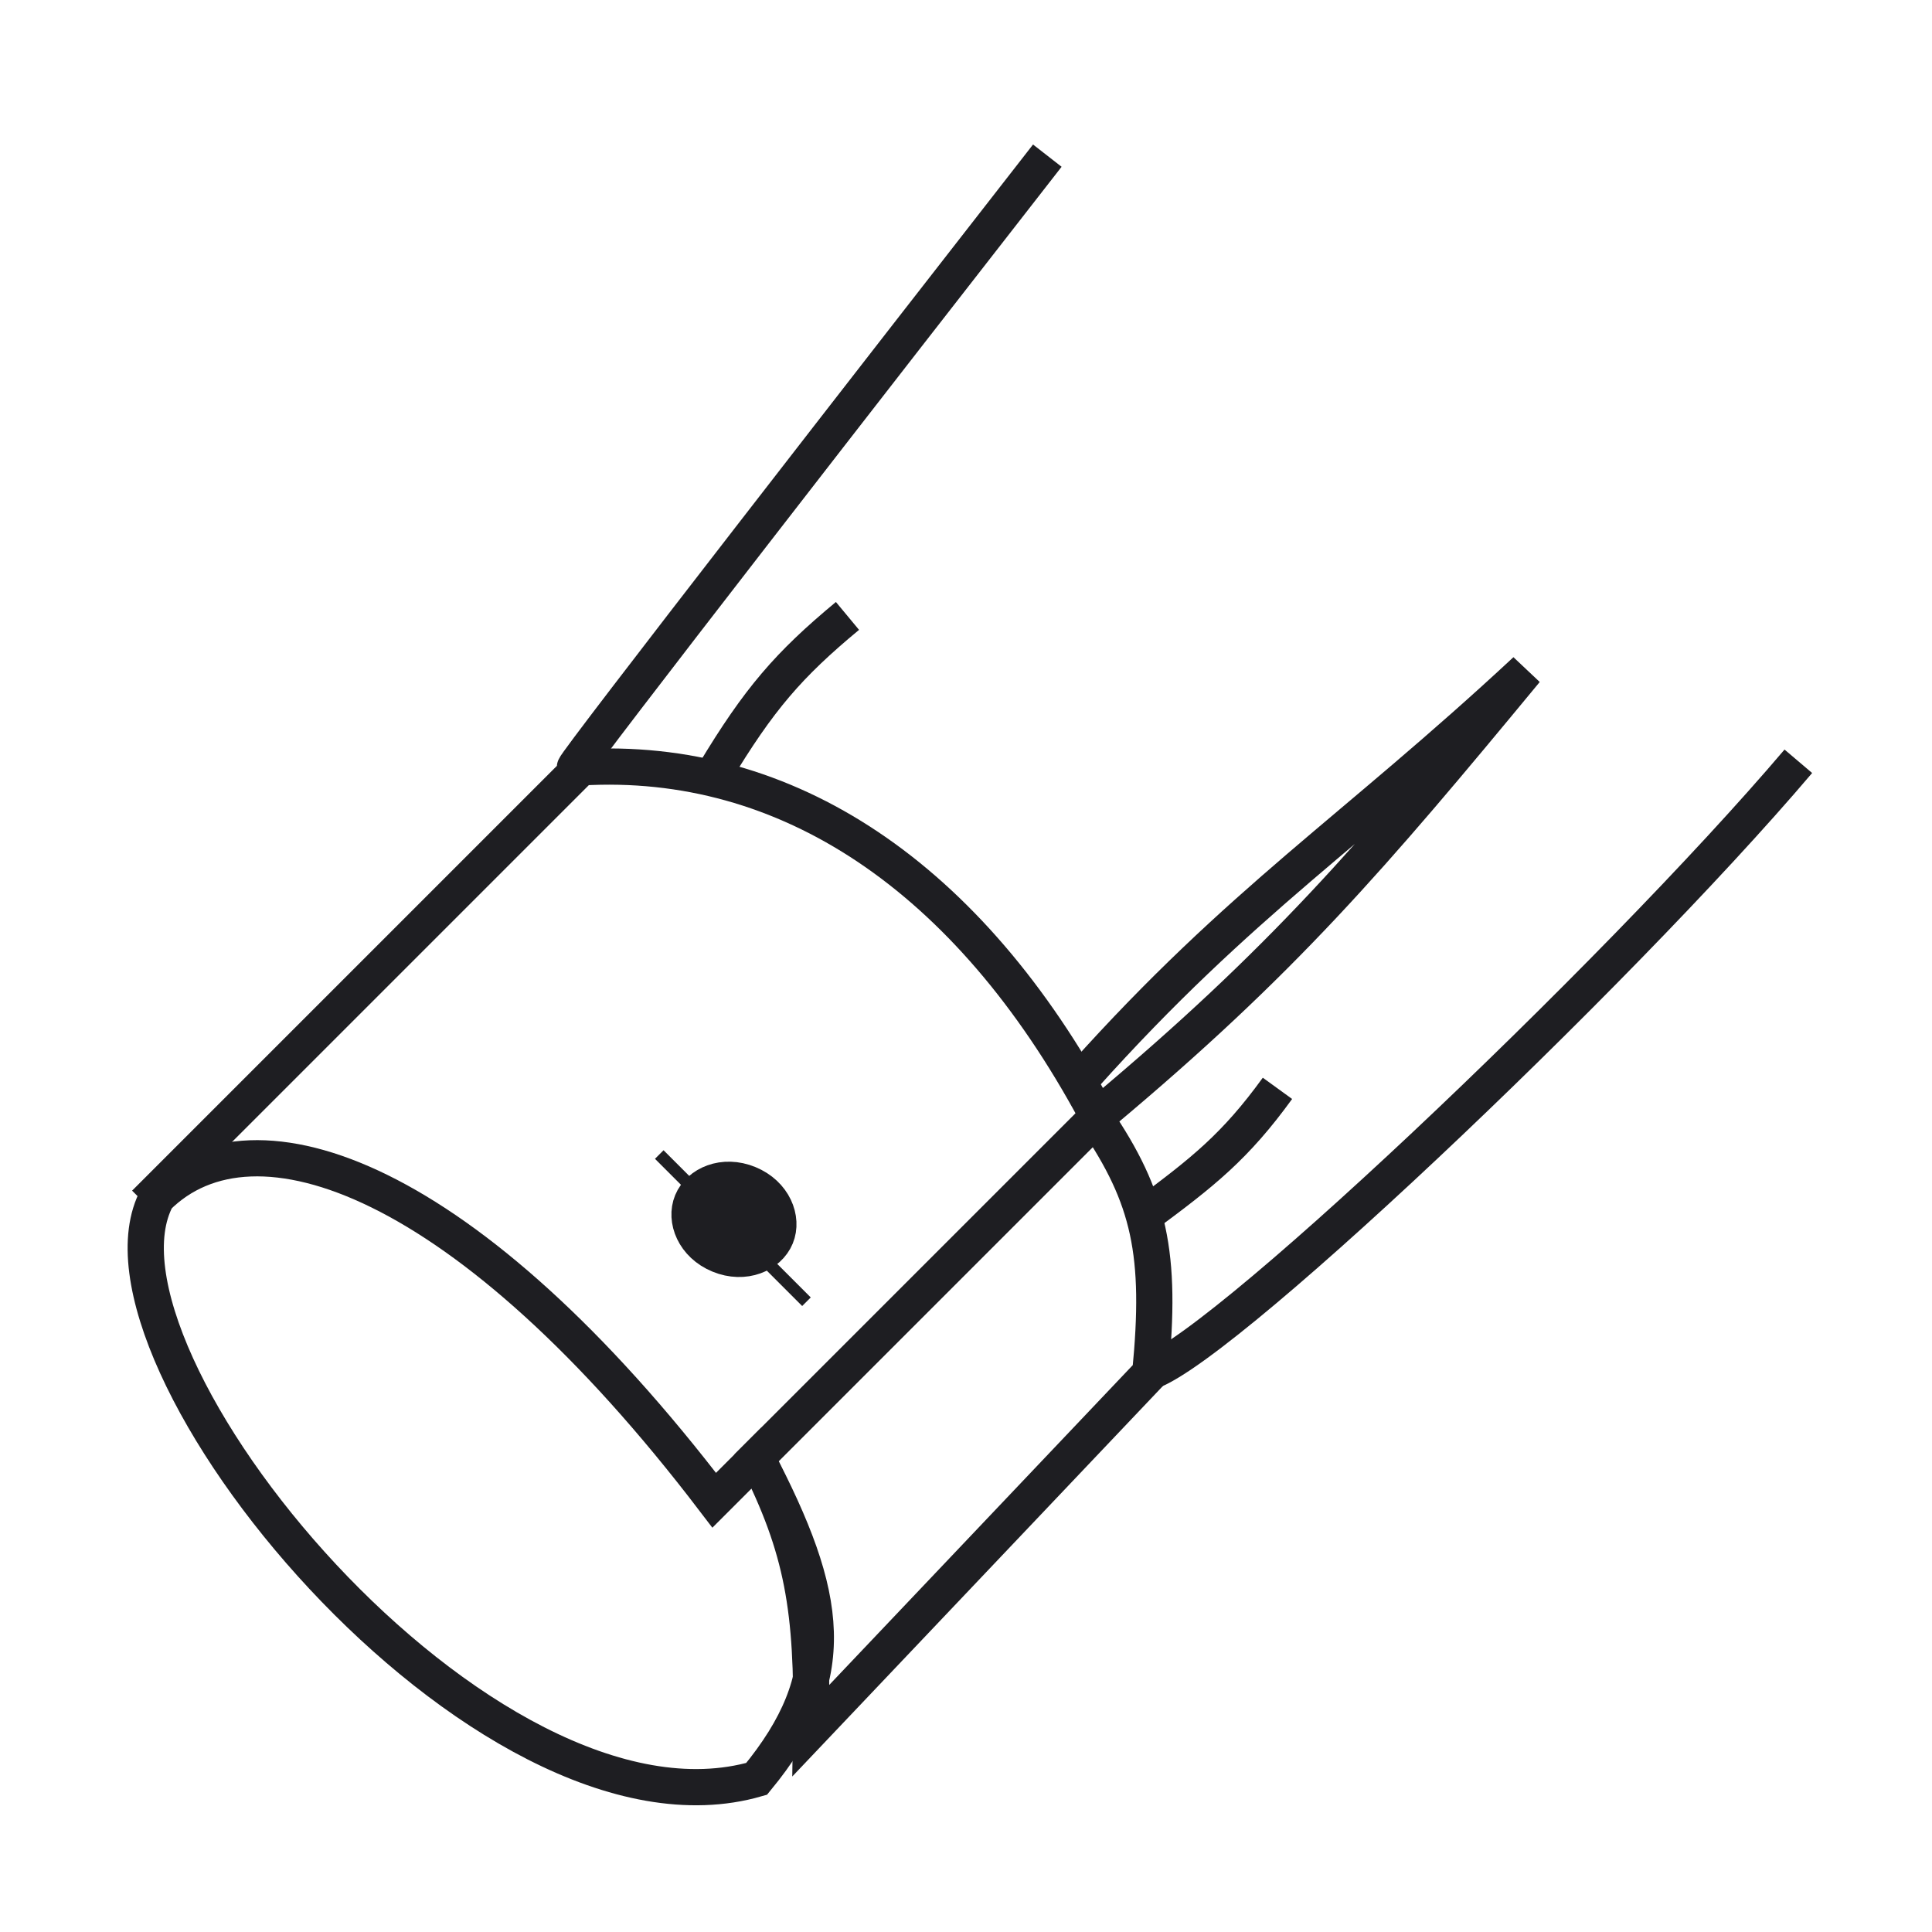 <svg width="80" height="80" viewBox="0 0 80 80" fill="none" xmlns="http://www.w3.org/2000/svg">
<path d="M6 49.833L24.057 31.776C32.583 31.275 40.107 36.291 45.374 46.071" stroke="#1E1E22" stroke-width="1.5"/>
<path d="M23.806 31.775C23.806 31.574 36.847 14.805 43.367 6.445" stroke="#1E1E22" stroke-width="1.5"/>
<path d="M29.574 32.024C31.434 28.933 32.654 27.528 35.092 25.504" stroke="#1E1E22" stroke-width="1.5"/>
<path d="M44.872 44.565C51.42 37.257 56.03 34.412 63.179 27.762C56.755 35.537 53.097 39.814 45.624 46.069" stroke="#1E1E22" stroke-width="1.5"/>
<path d="M47.38 50.333C49.828 48.524 51.154 47.47 52.897 45.066" stroke="#1E1E22" stroke-width="1.5"/>
<path d="M47.38 56.853C49.773 56.659 66.931 40.396 74.465 31.523" stroke="#1E1E22" stroke-width="1.5"/>
<path d="M29.574 62.122L31.33 60.367C34.349 66.142 34.841 69.395 31.33 73.659C20.044 76.919 2.991 56.103 6.502 49.582C10.514 45.57 19.369 48.733 29.574 62.122Z" stroke="#1E1E22" stroke-width="1.5"/>
<path d="M45.373 46.32L31.329 60.364C33.236 64.13 33.664 66.644 33.586 71.65L47.63 56.853C48.115 51.915 47.603 49.599 45.373 46.32Z" stroke="#1E1E22" stroke-width="1.5"/>
<path d="M32.132 51.207C31.828 51.945 30.826 52.389 29.786 51.961C28.746 51.532 28.347 50.511 28.651 49.773C28.955 49.036 29.957 48.592 30.997 49.02C32.037 49.449 32.436 50.47 32.132 51.207Z" fill="#1E1E22" stroke="#1E1E22" stroke-width="1.5"/>
<rect x="27.299" y="47.984" width="0.251" height="8.369" transform="rotate(-45 27.299 47.984)" fill="#1E1E22" stroke="#1E1E22" stroke-width="0.251"/>
</svg>
